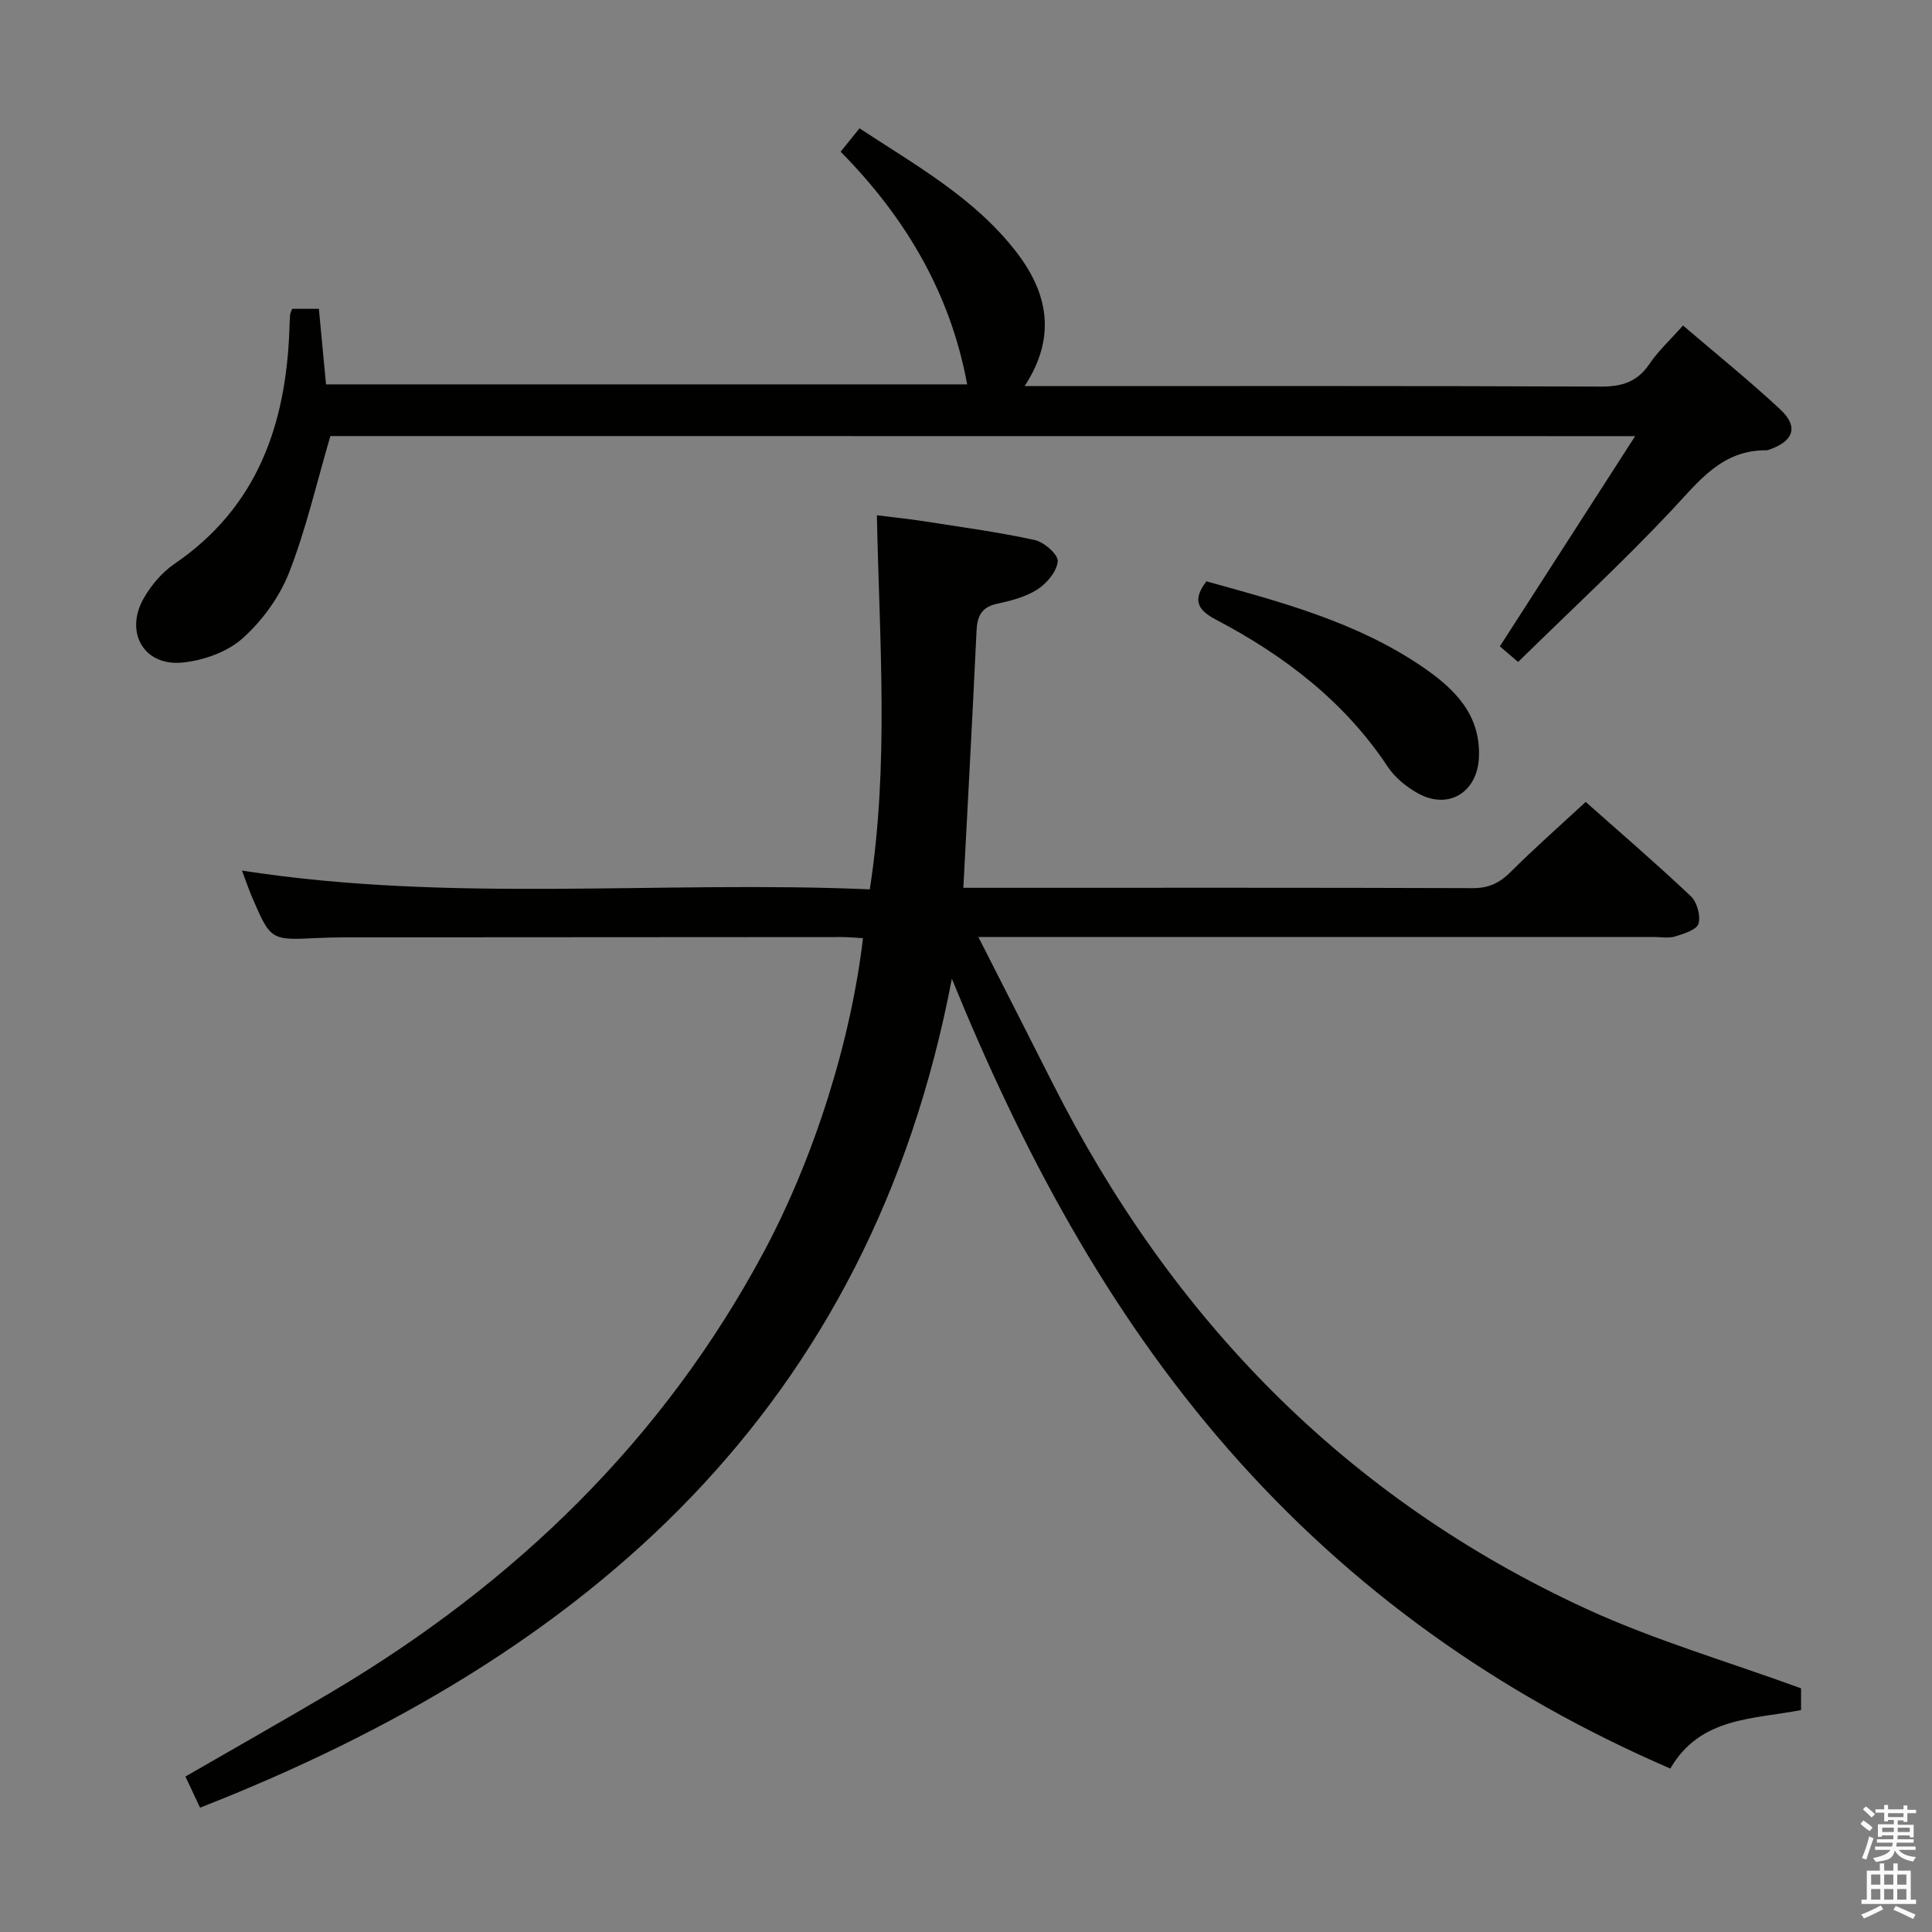<svg enable-background="new 0 0 400 400" viewBox="0 0 400 400" xmlns="http://www.w3.org/2000/svg"><rect x="0" y="0" width="400" height="400" fill="#808080" stroke="none"/><path d="m385.2 377.6.6-.7c.6.4 1.3.9 1.9 1.5l-.6.7c-.8-.5-1.4-1-1.9-1.5zm.3 7.1c.6-1.4 1.1-2.9 1.5-4.5.3.1.6.3.9.4-.5 1.4-1 2.9-1.5 4.4zm.2-10.1.6-.6c.7.5 1.3 1.1 1.9 1.6l-.7.7c-.6-.6-1.2-1.2-1.8-1.7zm8.4-.8h.8v.9h1.8v.7h-1.8v1.8h-.8v-.3h-1.2v.9h3.3v2.6h-.8v-.4h-2.5c0 .3 0 .6-.1.8h3.4v.7h-3.5c0 .3-.1.6-.1.8h4v.7h-3.5c.7.9 1.9 1.3 3.6 1.5-.2.2-.4.5-.6.9-1.9-.3-3.2-1.1-3.8-2.3-.5 2.1-1.8 2-3.9 2.4-.2-.3-.4-.5-.6-.8 1.9-.4 3.1-.9 3.6-1.7h-3.2v-.7h3.5c.1-.2.1-.5.2-.8h-3.3v-.7h3.4c0-.2 0-.5 0-.8h-2.4v.3h-.8v-2.6h3.3v-.9h-1.2v.3h-.8v-1.8h-1.8v-.7h1.8v-.9h.8v.9h3.2zm-4.4 5.5h2.4c0-.3 0-.6 0-.9h-2.4zm1.2-3.1h3.2v-.8h-3.2zm4.4 2.2h-2.4v.9h2.5v-.9z" fill="#fafafb"/><path d="m389.2 385.8h.9v1.5h1.9v-1.5h.9v1.5h2.7v6h1.1v.9h-11.3v-.9h1.1v-6h2.7zm.2 8.7.5.8c-1.2.6-2.5 1.3-4 1.9-.2-.3-.3-.6-.6-.8 1.6-.6 3-1.3 4.1-1.9zm-2-4.3h1.9v-2.1h-1.9zm0 3.1h1.9v-2.2h-1.9zm2.7-3.1h1.9v-2.1h-1.9zm0 3.1h1.9v-2.2h-1.9zm2.4 1.3c1.4.6 2.7 1.2 4.1 1.8l-.5.9c-1.5-.7-2.8-1.4-4.1-1.9zm2.2-6.5h-1.9v2.1h1.9zm-1.9 5.2h1.9v-2.2h-1.9z" fill="#fafafb"/><g fill="#010100"><path d="m178.67 194.24c-1.47-.08-2.93-.23-4.38-.23-34.16.01-68.31.03-102.47.06-2 0-4 .03-6 .13-9.75.49-9.77.51-13.61-8.4-.76-1.77-1.37-3.61-2.11-5.56 43.33 6.76 86.62 2.02 129.98 3.89 4.02-25.93 2-51.33 1.47-77.45 3.56.45 6.6.75 9.62 1.22 7.7 1.21 15.45 2.25 23.05 3.9 1.93.42 4.88 3 4.77 4.39-.16 2.08-2.23 4.57-4.18 5.83-2.44 1.58-5.51 2.36-8.41 2.99-3.26.71-4.08 2.62-4.22 5.64-.82 17.42-1.77 34.84-2.73 53.16h5c33.49 0 66.98-.05 100.47.07 3.3.01 5.54-1.06 7.82-3.33 4.93-4.92 10.16-9.52 15.56-14.52 6.94 6.15 14.5 12.66 21.75 19.5 1.29 1.22 2.09 4.05 1.61 5.7-.38 1.27-3.03 2.1-4.82 2.65-1.37.42-2.97.11-4.47.11-44.49 0-88.98 0-133.47 0-1.8 0-3.6 0-6.34 0 5.33 10.5 10.36 20.35 15.35 30.23 24.6 48.74 60.71 85.96 110.55 108.89 14.09 6.48 29.15 10.86 44.43 16.44v4.5c-9.78 1.92-20.86 1.37-27.07 12.11-35.51-15.35-66.12-37.07-91.49-66.08-25.13-28.73-42.75-61.89-57.26-97.44-16.94 88.92-75.13 140.08-155.65 171.62-1-2.13-1.95-4.16-3.03-6.45 10.27-5.93 20.35-11.62 30.31-17.52 37.85-22.46 68.51-52.03 89.43-91.08 10.56-19.74 18.09-43.99 20.54-64.97z"/><path d="m68.4 90.28c-2.85 9.71-5.02 19.26-8.55 28.27-1.99 5.08-5.58 10.01-9.66 13.64-3.18 2.83-8.14 4.58-12.49 4.99-8 .75-11.99-6.4-7.86-13.46 1.55-2.66 3.75-5.25 6.27-6.97 17.2-11.73 23.1-28.85 23.81-48.58.04-1 .06-2 .14-2.99.02-.31.2-.61.42-1.24h5.54c.49 5.16.97 10.23 1.48 15.64h132.74c-3.42-18.66-12.63-34.44-26.2-48.17 1.34-1.66 2.45-3.03 3.91-4.84 11.66 7.66 23.77 14.39 32.39 25.5 6.52 8.41 8.55 17.52 1.8 27.87h5.81c37.83 0 75.66-.07 113.48.1 4.4.02 7.56-.98 10.08-4.7 1.84-2.72 4.33-5 6.94-7.95 6.88 5.89 13.72 11.4 20.13 17.37 3.86 3.59 2.78 6.62-2.36 8.36-.16.05-.33.11-.49.11-9.24-.1-13.99 6.41-19.61 12.39-10.12 10.77-21 20.83-31.81 31.43-1.81-1.54-2.99-2.56-3.78-3.23 9.28-14.41 18.31-28.45 28.01-43.52-91.52-.02-181.22-.02-270.14-.02z"/><path d="m249.77 120.36c15.43 4.27 31.06 8.4 44.61 17.62 6.58 4.48 12.26 9.85 11.81 18.94-.36 7.12-6.29 10.8-12.56 7.36-2.41-1.32-4.81-3.27-6.31-5.53-9.01-13.59-21.49-23.07-35.66-30.51-3.93-2.06-4.69-4.2-1.89-7.88z"/></g></svg>